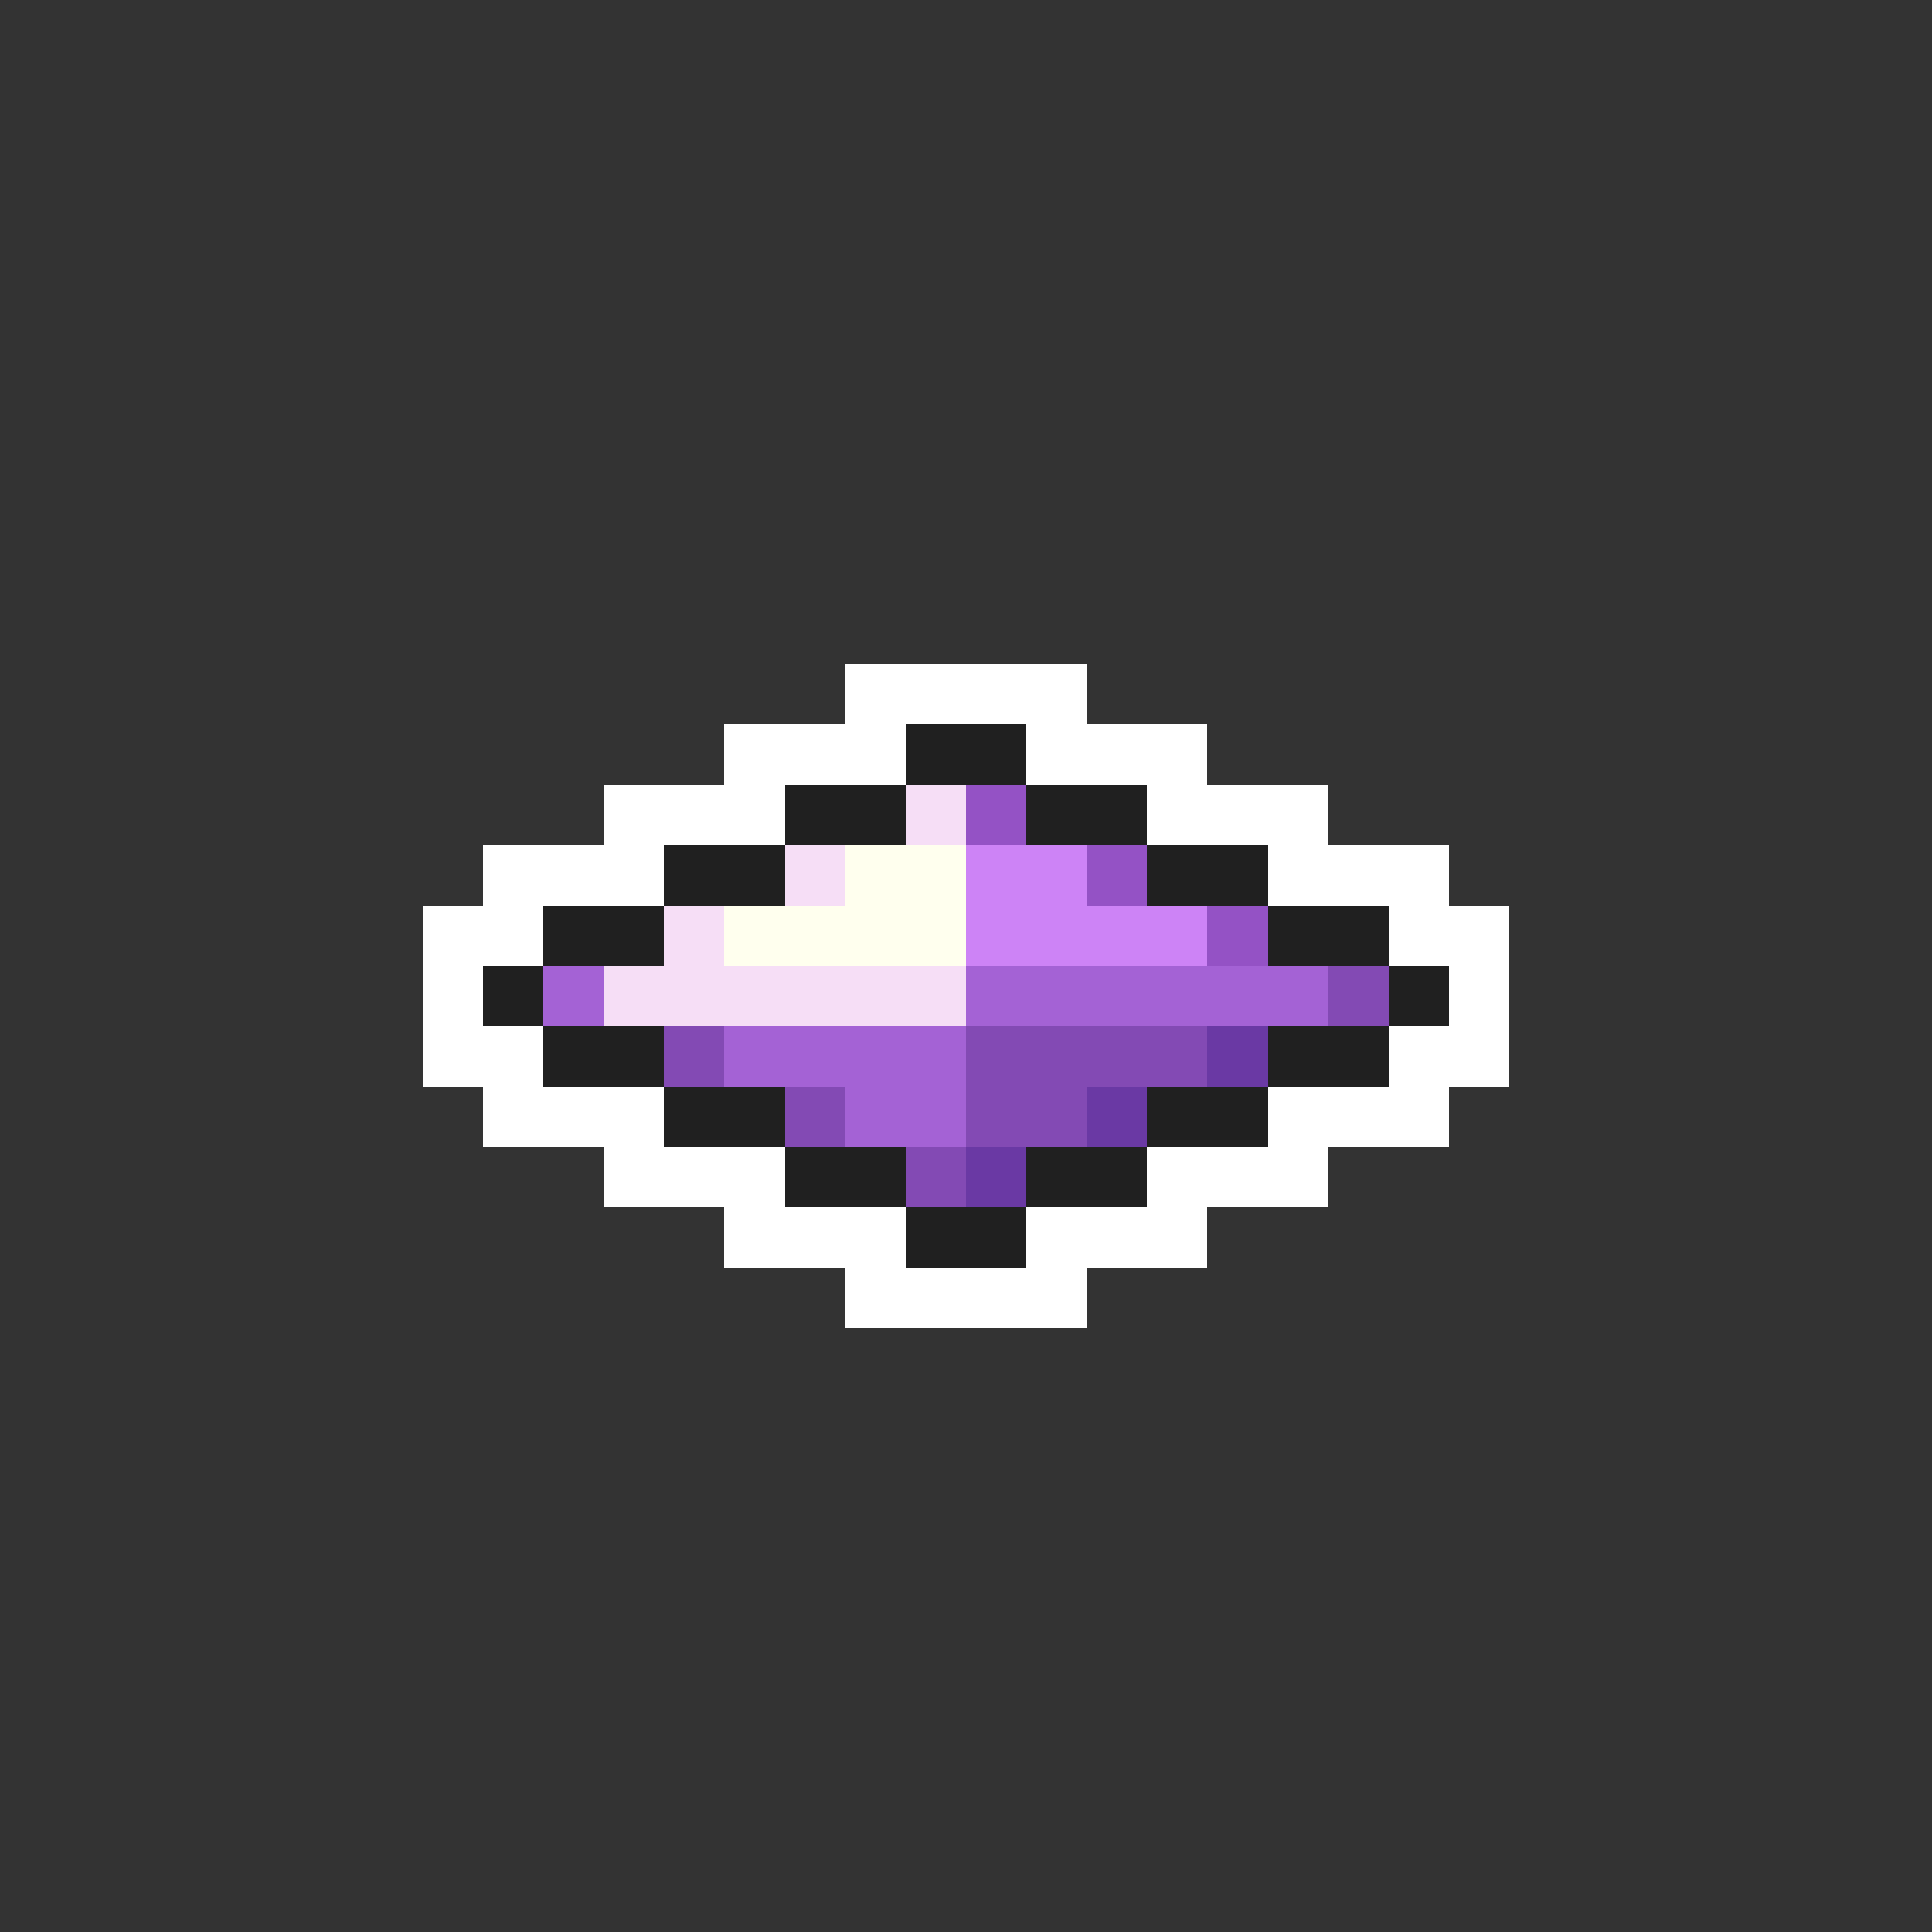 <svg xmlns="http://www.w3.org/2000/svg" viewBox="0 -0.5 32 32" shape-rendering="crispEdges">
<rect x="0" y="-0.5" width="32" height="32" fill="#333333" stroke="none"/>
<path stroke="#ffffff" d="M14 11h4M12 12h3M17 12h3M10 13h3M19 13h3M8 14h3M21 14h3M7 15h2M23 15h2M7 16h1M24 16h1M7 17h2M23 17h2M8 18h3M21 18h3M10 19h3M19 19h3M12 20h3M17 20h3M14 21h4" />
<path stroke="#202020" d="M15 12h2M13 13h2M17 13h2M11 14h2M19 14h2M9 15h2M21 15h2M8 16h1M23 16h1M9 17h2M21 17h2M11 18h2M19 18h2M13 19h2M17 19h2M15 20h2" />
<path stroke="#f6def6" d="M15 13h1M13 14h1M11 15h1M10 16h6" />
<path stroke="#9452c5" d="M16 13h1M18 14h1M20 15h1" />
<path stroke="#ffffee" d="M14 14h2M12 15h4" />
<path stroke="#cd83f6" d="M16 14h2M16 15h4" />
<path stroke="#a462d5" d="M9 16h1M16 16h6M12 17h4M14 18h2" />
<path stroke="#834ab4" d="M22 16h1M11 17h1M16 17h4M13 18h1M16 18h2M15 19h1" />
<path stroke="#6a39a4" d="M20 17h1M18 18h1M16 19h1" />
</svg>